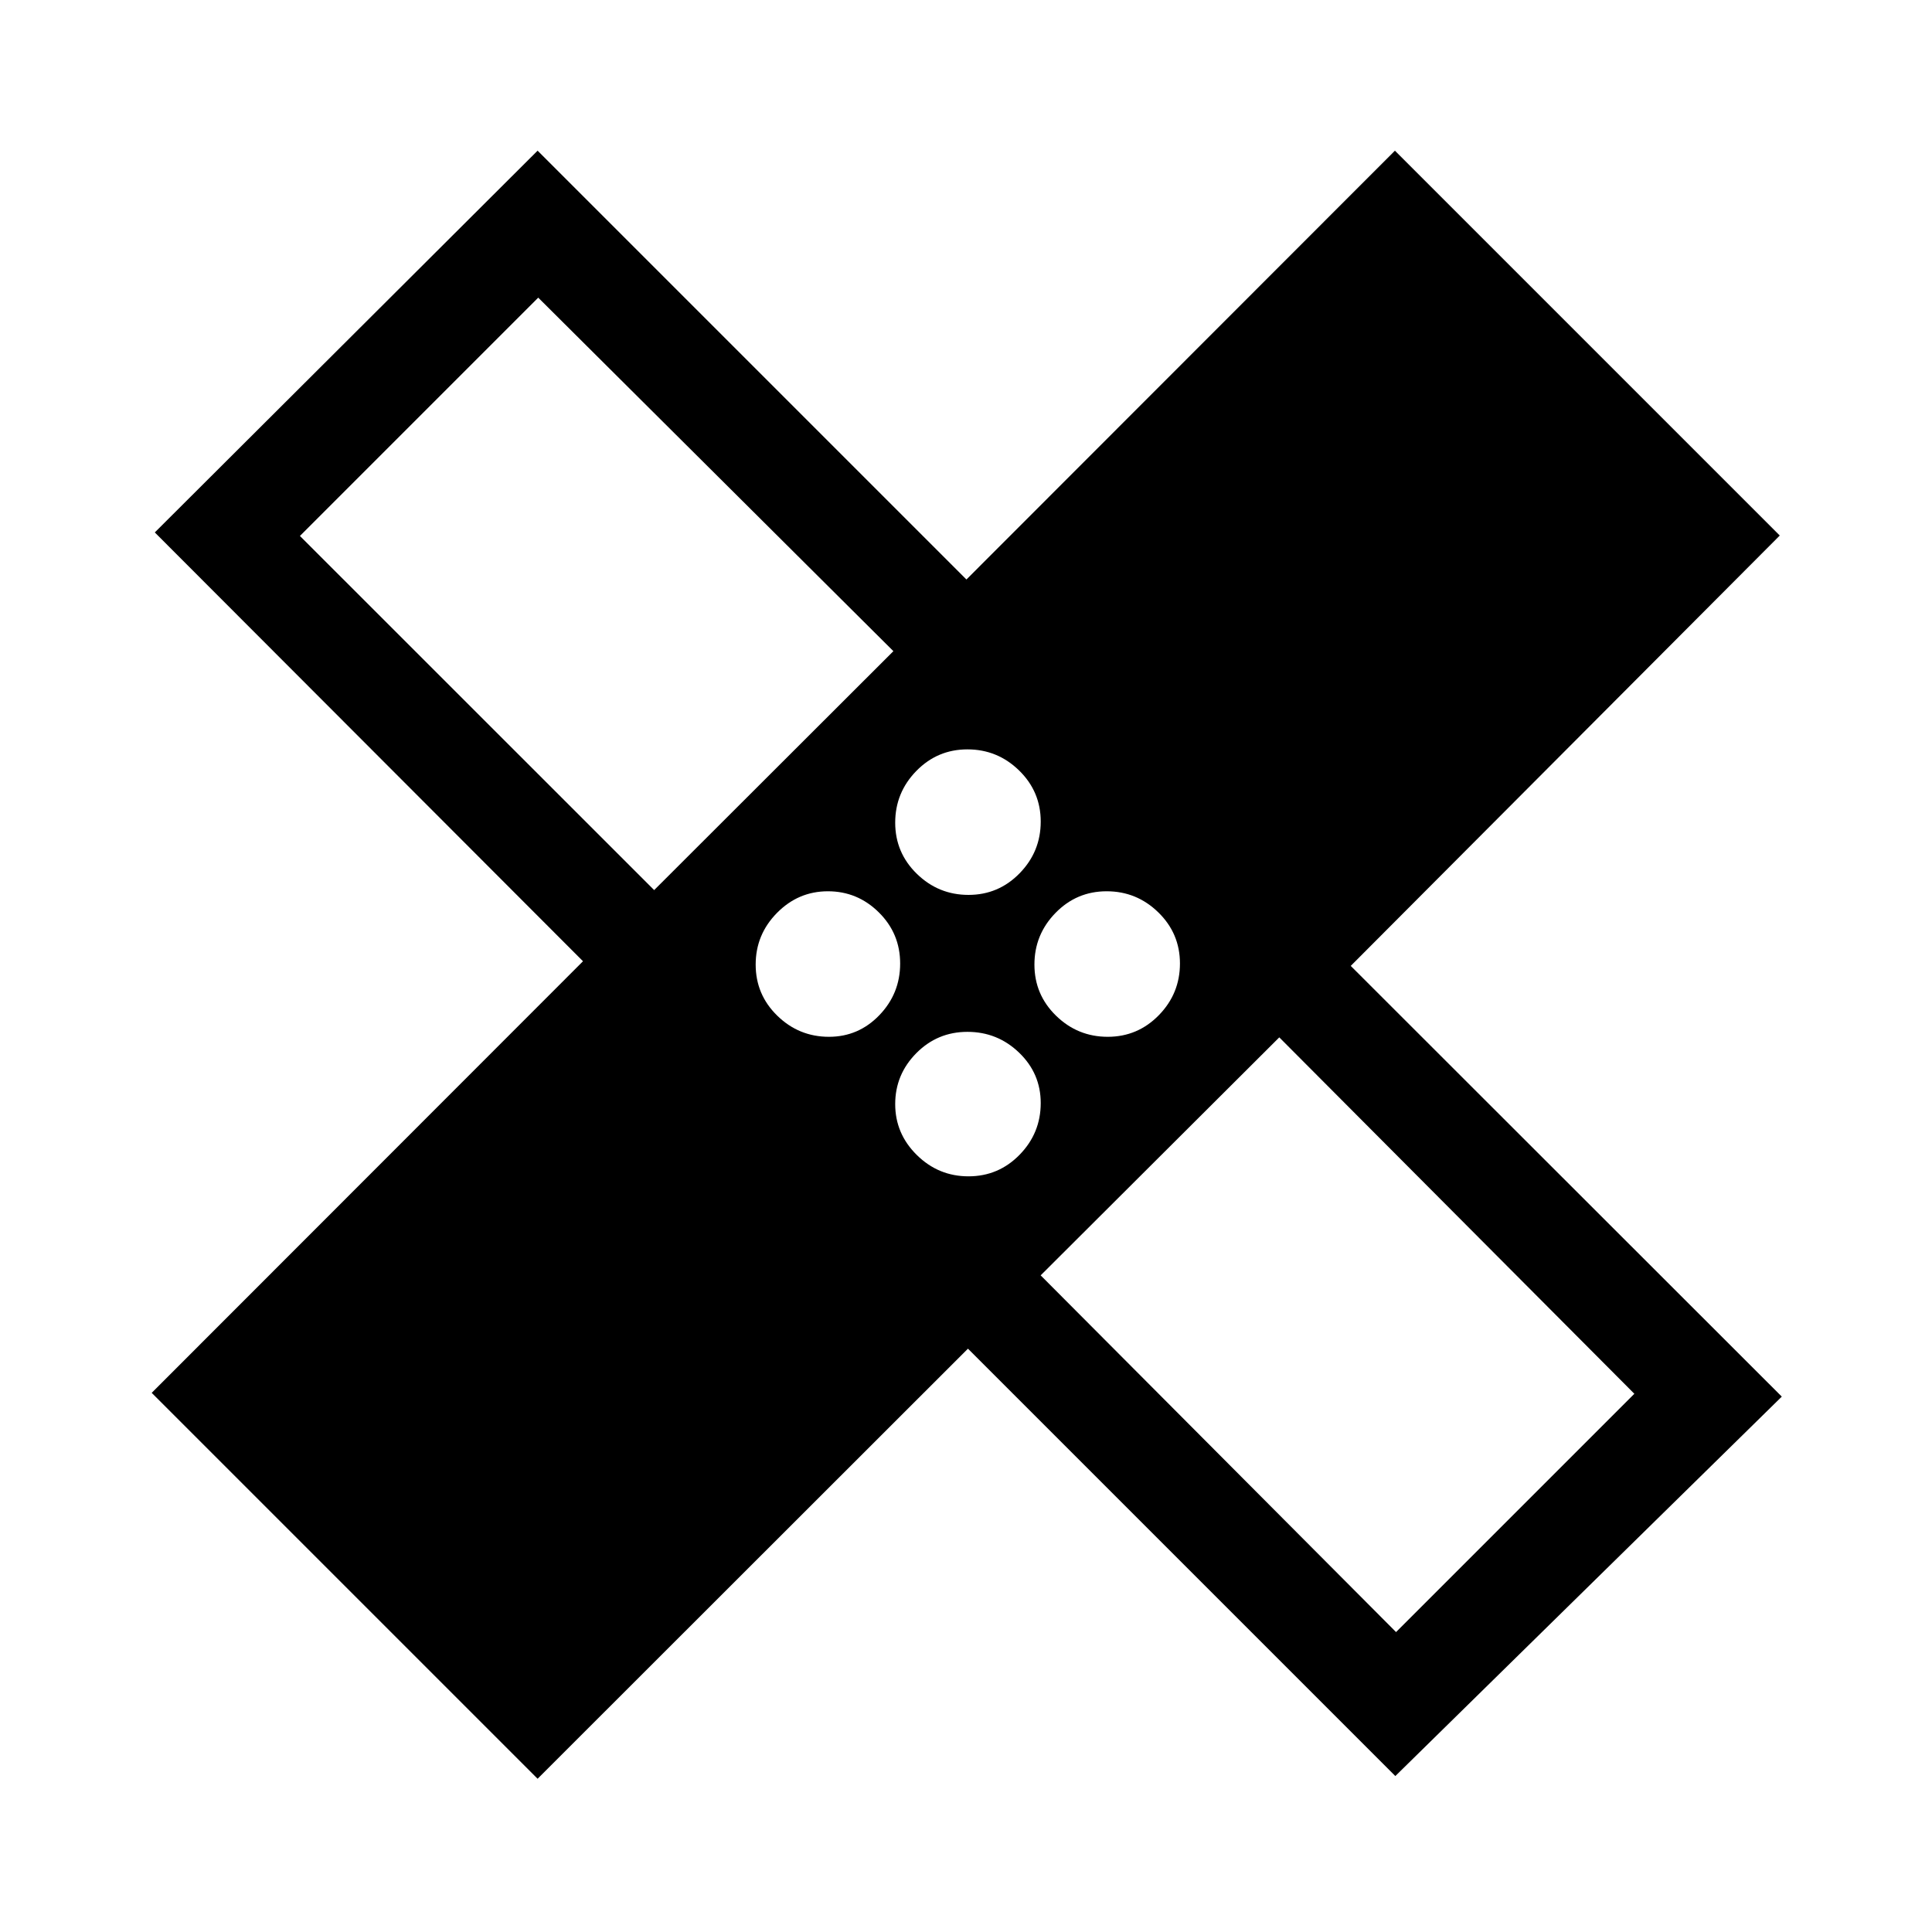 <svg xmlns="http://www.w3.org/2000/svg" height="40" viewBox="0 -960 960 960" width="40"><path d="M480.97-289.85 267.13-76.15 75.38-267.9l214.31-214.46L76.92-695.44l190.21-189.69 213.08 213.08 212.92-213.08L884.36-693.9 671.18-480.05l214.18 214.02L693.33-77.49 480.97-289.85Zm.27-225.48q14.93 0 25.41-10.75 10.48-10.74 10.48-25.67 0-14.93-10.75-25.41-10.74-10.48-25.67-10.48-14.93 0-25.41 10.74-10.48 10.75-10.48 25.68 0 14.92 10.75 25.41 10.74 10.48 25.67 10.48Zm-156.19-2.39 118.87-118.72L267.44-812.1 149.03-693.69l176.02 175.97Zm86.85 72.9q14.71 0 25.05-10.75 10.33-10.74 10.33-25.67 0-14.93-10.6-25.41-10.59-10.48-25.3-10.48t-25.3 10.75q-10.59 10.74-10.59 25.67 0 14.93 10.74 25.41 10.75 10.48 25.67 10.48Zm69.34 69.33q14.93 0 25.41-10.74 10.48-10.75 10.48-25.67 0-14.71-10.75-25.05-10.74-10.33-25.67-10.33-14.93 0-25.41 10.6-10.48 10.59-10.48 25.3t10.75 25.3q10.74 10.59 25.67 10.59Zm69.18-69.33q14.92 0 25.41-10.75 10.48-10.74 10.48-25.67 0-14.93-10.75-25.41-10.74-10.48-25.67-10.48-14.93 0-25.41 10.75Q514-495.64 514-480.71q0 14.93 10.74 25.41 10.75 10.48 25.68 10.48ZM517.1-326.28l176.59 177.25L812.1-267.44l-176.43-177.1L517.1-326.28ZM356.41-605.9Zm248.72 248.72Z"/></svg>